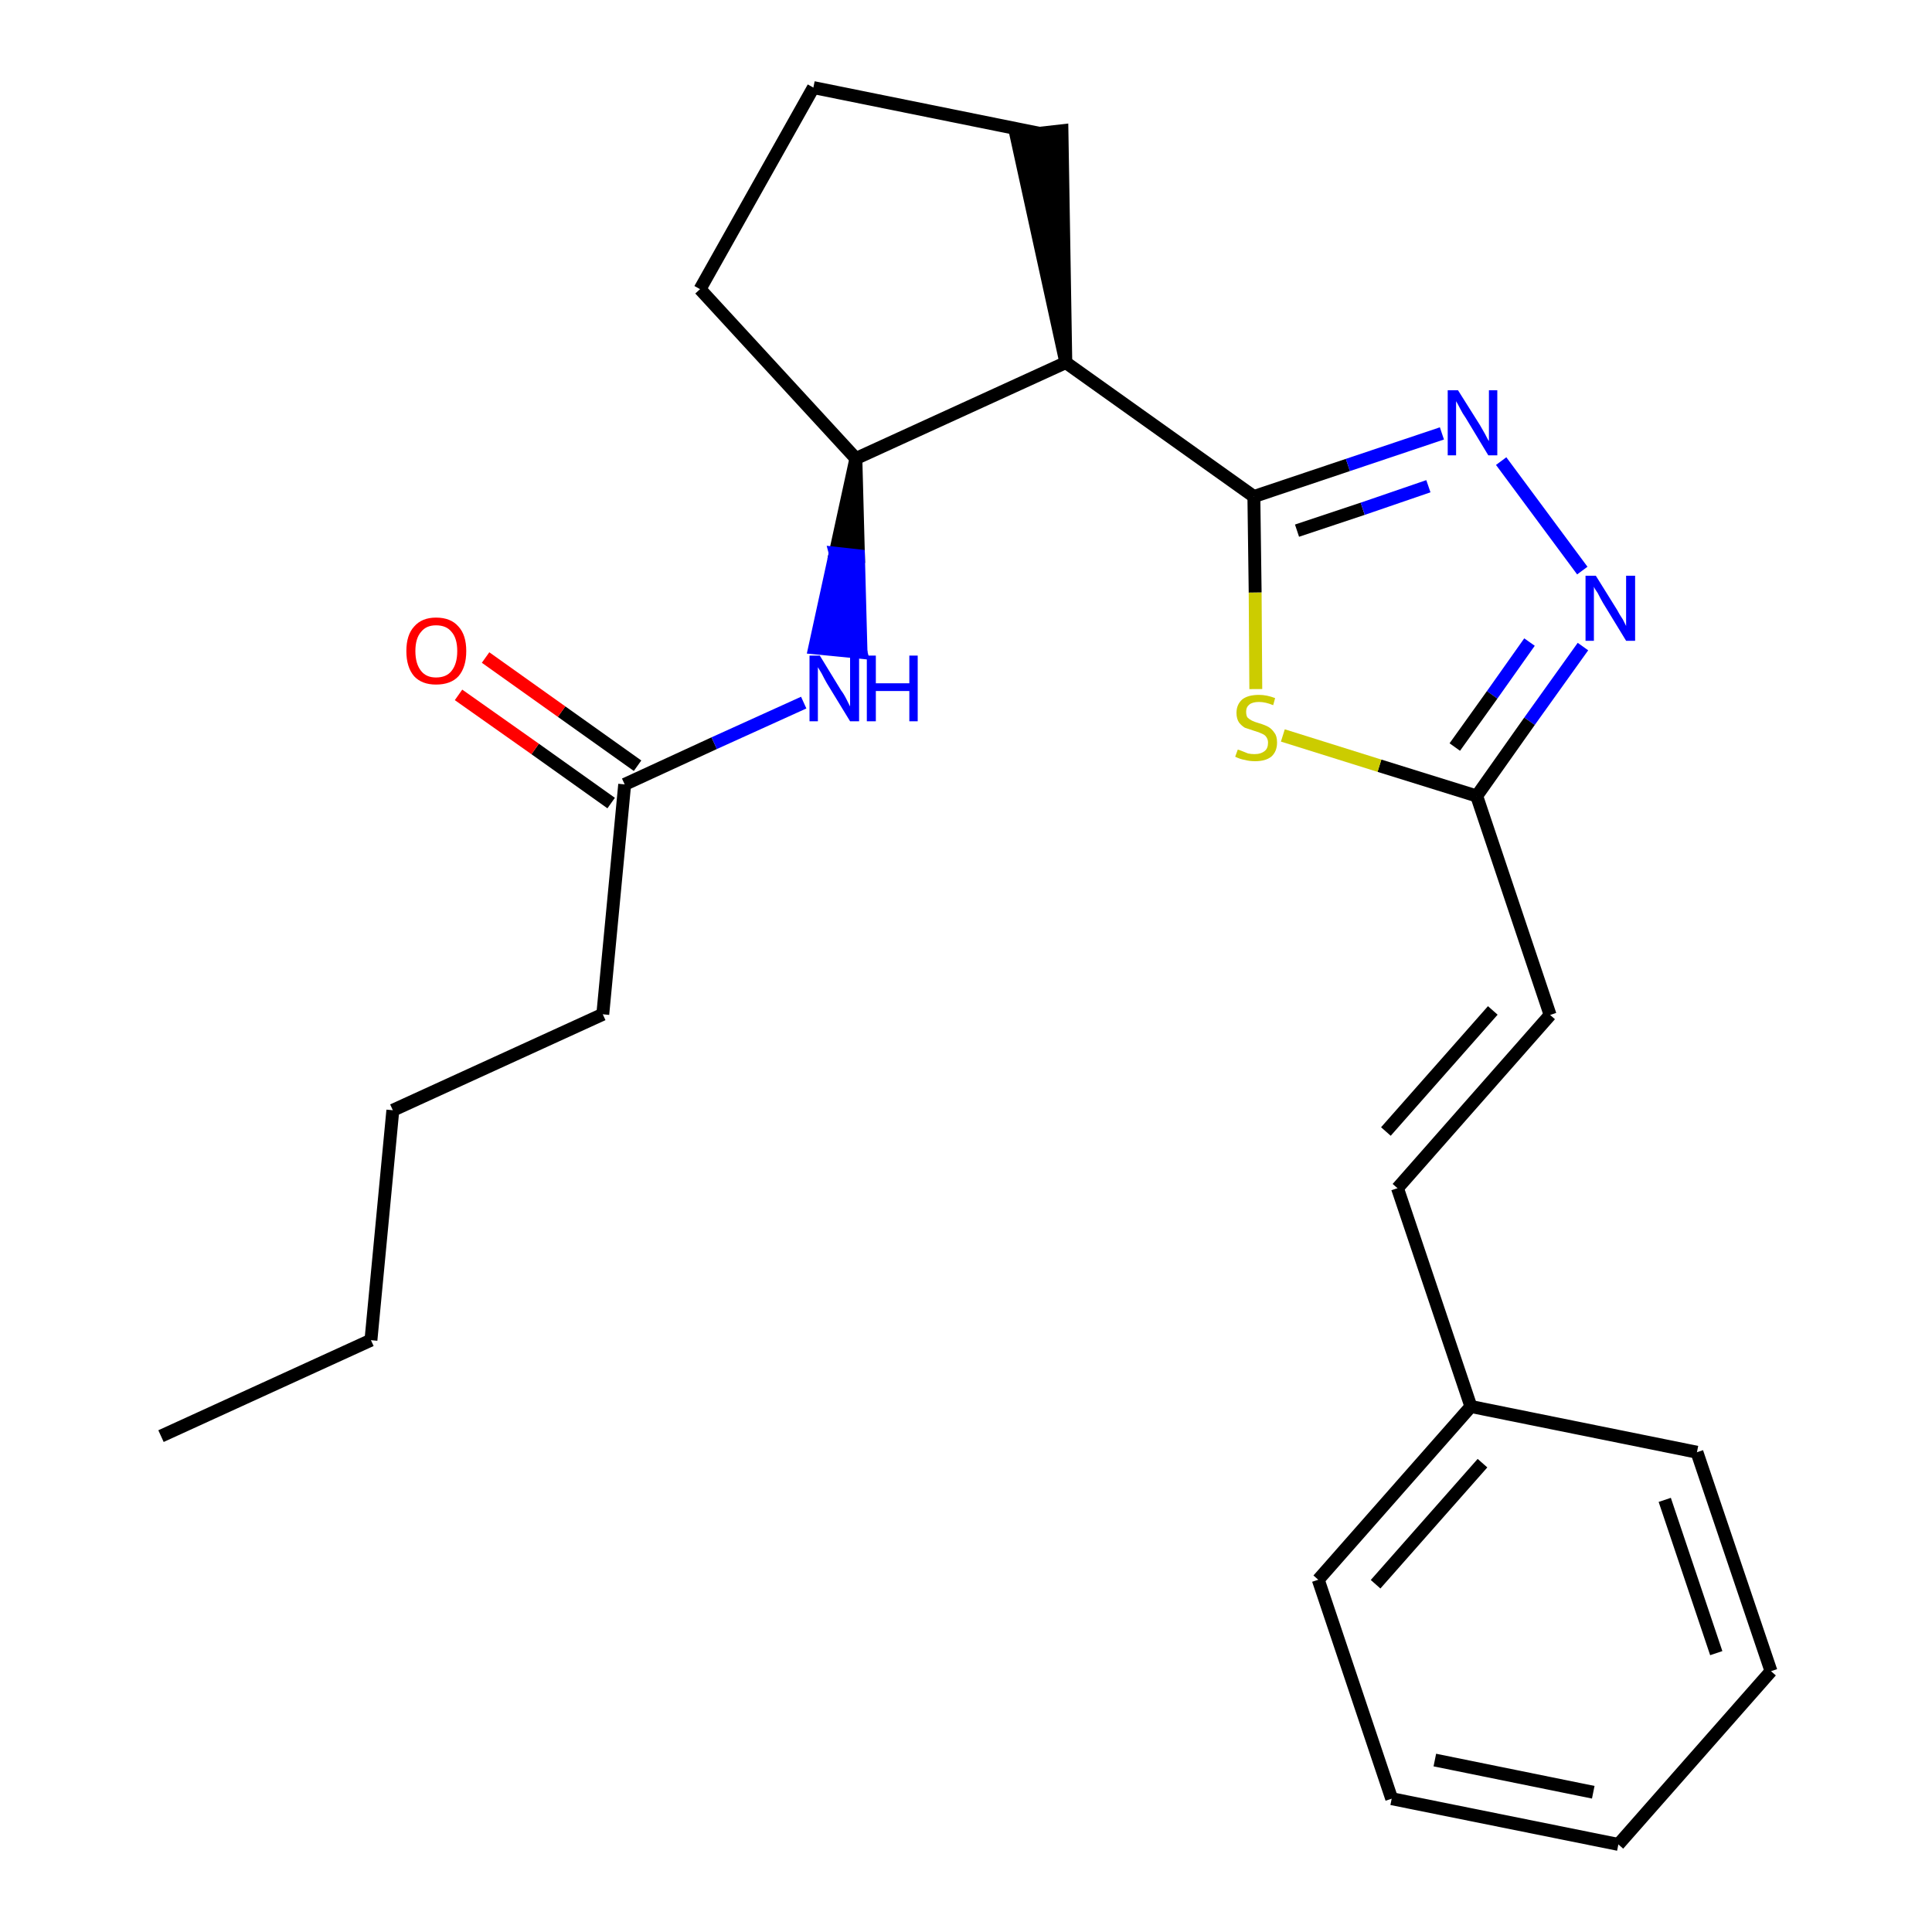 <?xml version='1.0' encoding='iso-8859-1'?>
<svg version='1.1' baseProfile='full'
              xmlns='http://www.w3.org/2000/svg'
                      xmlns:rdkit='http://www.rdkit.org/xml'
                      xmlns:xlink='http://www.w3.org/1999/xlink'
                  xml:space='preserve'
width='300px' height='300px' viewBox='0 0 300 300'>
<!-- END OF HEADER -->
<path class='bond-0 atom-0 atom-1' d='M 25.0,223.0 L 57.6,208.1' style='fill:none;fill-rule:evenodd;stroke:#000000;stroke-width:2.0px;stroke-linecap:butt;stroke-linejoin:miter;stroke-opacity:1' />
<path class='bond-1 atom-1 atom-2' d='M 57.6,208.1 L 61.0,172.4' style='fill:none;fill-rule:evenodd;stroke:#000000;stroke-width:2.0px;stroke-linecap:butt;stroke-linejoin:miter;stroke-opacity:1' />
<path class='bond-2 atom-2 atom-3' d='M 61.0,172.4 L 93.6,157.5' style='fill:none;fill-rule:evenodd;stroke:#000000;stroke-width:2.0px;stroke-linecap:butt;stroke-linejoin:miter;stroke-opacity:1' />
<path class='bond-3 atom-3 atom-4' d='M 93.6,157.5 L 97.0,121.8' style='fill:none;fill-rule:evenodd;stroke:#000000;stroke-width:2.0px;stroke-linecap:butt;stroke-linejoin:miter;stroke-opacity:1' />
<path class='bond-4 atom-4 atom-5' d='M 99.0,118.9 L 87.2,110.5' style='fill:none;fill-rule:evenodd;stroke:#000000;stroke-width:2.0px;stroke-linecap:butt;stroke-linejoin:miter;stroke-opacity:1' />
<path class='bond-4 atom-4 atom-5' d='M 87.2,110.5 L 75.4,102.1' style='fill:none;fill-rule:evenodd;stroke:#FF0000;stroke-width:2.0px;stroke-linecap:butt;stroke-linejoin:miter;stroke-opacity:1' />
<path class='bond-4 atom-4 atom-5' d='M 94.9,124.7 L 83.1,116.3' style='fill:none;fill-rule:evenodd;stroke:#000000;stroke-width:2.0px;stroke-linecap:butt;stroke-linejoin:miter;stroke-opacity:1' />
<path class='bond-4 atom-4 atom-5' d='M 83.1,116.3 L 71.2,107.9' style='fill:none;fill-rule:evenodd;stroke:#FF0000;stroke-width:2.0px;stroke-linecap:butt;stroke-linejoin:miter;stroke-opacity:1' />
<path class='bond-5 atom-4 atom-6' d='M 97.0,121.8 L 110.9,115.4' style='fill:none;fill-rule:evenodd;stroke:#000000;stroke-width:2.0px;stroke-linecap:butt;stroke-linejoin:miter;stroke-opacity:1' />
<path class='bond-5 atom-4 atom-6' d='M 110.9,115.4 L 124.8,109.1' style='fill:none;fill-rule:evenodd;stroke:#0000FF;stroke-width:2.0px;stroke-linecap:butt;stroke-linejoin:miter;stroke-opacity:1' />
<path class='bond-6 atom-7 atom-6' d='M 132.9,71.2 L 129.7,85.9 L 133.3,86.3 Z' style='fill:#000000;fill-rule:evenodd;fill-opacity:1;stroke:#000000;stroke-width:2.0px;stroke-linecap:butt;stroke-linejoin:miter;stroke-opacity:1;' />
<path class='bond-6 atom-7 atom-6' d='M 129.7,85.9 L 133.7,101.3 L 126.5,100.6 Z' style='fill:#0000FF;fill-rule:evenodd;fill-opacity:1;stroke:#0000FF;stroke-width:2.0px;stroke-linecap:butt;stroke-linejoin:miter;stroke-opacity:1;' />
<path class='bond-6 atom-7 atom-6' d='M 129.7,85.9 L 133.3,86.3 L 133.7,101.3 Z' style='fill:#0000FF;fill-rule:evenodd;fill-opacity:1;stroke:#0000FF;stroke-width:2.0px;stroke-linecap:butt;stroke-linejoin:miter;stroke-opacity:1;' />
<path class='bond-7 atom-7 atom-8' d='M 132.9,71.2 L 108.7,44.9' style='fill:none;fill-rule:evenodd;stroke:#000000;stroke-width:2.0px;stroke-linecap:butt;stroke-linejoin:miter;stroke-opacity:1' />
<path class='bond-24 atom-11 atom-7' d='M 165.5,56.3 L 132.9,71.2' style='fill:none;fill-rule:evenodd;stroke:#000000;stroke-width:2.0px;stroke-linecap:butt;stroke-linejoin:miter;stroke-opacity:1' />
<path class='bond-8 atom-8 atom-9' d='M 108.7,44.9 L 126.3,13.6' style='fill:none;fill-rule:evenodd;stroke:#000000;stroke-width:2.0px;stroke-linecap:butt;stroke-linejoin:miter;stroke-opacity:1' />
<path class='bond-9 atom-9 atom-10' d='M 126.3,13.6 L 161.4,20.7' style='fill:none;fill-rule:evenodd;stroke:#000000;stroke-width:2.0px;stroke-linecap:butt;stroke-linejoin:miter;stroke-opacity:1' />
<path class='bond-10 atom-11 atom-10' d='M 165.5,56.3 L 164.9,20.3 L 157.8,21.1 Z' style='fill:#000000;fill-rule:evenodd;fill-opacity:1;stroke:#000000;stroke-width:2.0px;stroke-linecap:butt;stroke-linejoin:miter;stroke-opacity:1;' />
<path class='bond-11 atom-11 atom-12' d='M 165.5,56.3 L 194.7,77.1' style='fill:none;fill-rule:evenodd;stroke:#000000;stroke-width:2.0px;stroke-linecap:butt;stroke-linejoin:miter;stroke-opacity:1' />
<path class='bond-12 atom-12 atom-13' d='M 194.7,77.1 L 209.3,72.2' style='fill:none;fill-rule:evenodd;stroke:#000000;stroke-width:2.0px;stroke-linecap:butt;stroke-linejoin:miter;stroke-opacity:1' />
<path class='bond-12 atom-12 atom-13' d='M 209.3,72.2 L 223.9,67.3' style='fill:none;fill-rule:evenodd;stroke:#0000FF;stroke-width:2.0px;stroke-linecap:butt;stroke-linejoin:miter;stroke-opacity:1' />
<path class='bond-12 atom-12 atom-13' d='M 201.4,82.4 L 211.6,79.0' style='fill:none;fill-rule:evenodd;stroke:#000000;stroke-width:2.0px;stroke-linecap:butt;stroke-linejoin:miter;stroke-opacity:1' />
<path class='bond-12 atom-12 atom-13' d='M 211.6,79.0 L 221.8,75.5' style='fill:none;fill-rule:evenodd;stroke:#0000FF;stroke-width:2.0px;stroke-linecap:butt;stroke-linejoin:miter;stroke-opacity:1' />
<path class='bond-25 atom-24 atom-12' d='M 195.0,107.0 L 194.9,92.0' style='fill:none;fill-rule:evenodd;stroke:#CCCC00;stroke-width:2.0px;stroke-linecap:butt;stroke-linejoin:miter;stroke-opacity:1' />
<path class='bond-25 atom-24 atom-12' d='M 194.9,92.0 L 194.7,77.1' style='fill:none;fill-rule:evenodd;stroke:#000000;stroke-width:2.0px;stroke-linecap:butt;stroke-linejoin:miter;stroke-opacity:1' />
<path class='bond-13 atom-13 atom-14' d='M 233.1,71.6 L 245.7,88.6' style='fill:none;fill-rule:evenodd;stroke:#0000FF;stroke-width:2.0px;stroke-linecap:butt;stroke-linejoin:miter;stroke-opacity:1' />
<path class='bond-14 atom-14 atom-15' d='M 245.8,100.4 L 237.5,112.0' style='fill:none;fill-rule:evenodd;stroke:#0000FF;stroke-width:2.0px;stroke-linecap:butt;stroke-linejoin:miter;stroke-opacity:1' />
<path class='bond-14 atom-14 atom-15' d='M 237.5,112.0 L 229.3,123.6' style='fill:none;fill-rule:evenodd;stroke:#000000;stroke-width:2.0px;stroke-linecap:butt;stroke-linejoin:miter;stroke-opacity:1' />
<path class='bond-14 atom-14 atom-15' d='M 237.5,99.7 L 231.7,107.9' style='fill:none;fill-rule:evenodd;stroke:#0000FF;stroke-width:2.0px;stroke-linecap:butt;stroke-linejoin:miter;stroke-opacity:1' />
<path class='bond-14 atom-14 atom-15' d='M 231.7,107.9 L 225.9,116.0' style='fill:none;fill-rule:evenodd;stroke:#000000;stroke-width:2.0px;stroke-linecap:butt;stroke-linejoin:miter;stroke-opacity:1' />
<path class='bond-15 atom-15 atom-16' d='M 229.3,123.6 L 240.7,157.6' style='fill:none;fill-rule:evenodd;stroke:#000000;stroke-width:2.0px;stroke-linecap:butt;stroke-linejoin:miter;stroke-opacity:1' />
<path class='bond-23 atom-15 atom-24' d='M 229.3,123.6 L 214.2,118.9' style='fill:none;fill-rule:evenodd;stroke:#000000;stroke-width:2.0px;stroke-linecap:butt;stroke-linejoin:miter;stroke-opacity:1' />
<path class='bond-23 atom-15 atom-24' d='M 214.2,118.9 L 199.2,114.2' style='fill:none;fill-rule:evenodd;stroke:#CCCC00;stroke-width:2.0px;stroke-linecap:butt;stroke-linejoin:miter;stroke-opacity:1' />
<path class='bond-16 atom-16 atom-17' d='M 240.7,157.6 L 217.0,184.5' style='fill:none;fill-rule:evenodd;stroke:#000000;stroke-width:2.0px;stroke-linecap:butt;stroke-linejoin:miter;stroke-opacity:1' />
<path class='bond-16 atom-16 atom-17' d='M 231.8,156.9 L 215.2,175.7' style='fill:none;fill-rule:evenodd;stroke:#000000;stroke-width:2.0px;stroke-linecap:butt;stroke-linejoin:miter;stroke-opacity:1' />
<path class='bond-17 atom-17 atom-18' d='M 217.0,184.5 L 228.4,218.4' style='fill:none;fill-rule:evenodd;stroke:#000000;stroke-width:2.0px;stroke-linecap:butt;stroke-linejoin:miter;stroke-opacity:1' />
<path class='bond-18 atom-18 atom-19' d='M 228.4,218.4 L 204.7,245.3' style='fill:none;fill-rule:evenodd;stroke:#000000;stroke-width:2.0px;stroke-linecap:butt;stroke-linejoin:miter;stroke-opacity:1' />
<path class='bond-18 atom-18 atom-19' d='M 230.2,227.2 L 213.6,246.0' style='fill:none;fill-rule:evenodd;stroke:#000000;stroke-width:2.0px;stroke-linecap:butt;stroke-linejoin:miter;stroke-opacity:1' />
<path class='bond-26 atom-23 atom-18' d='M 263.5,225.5 L 228.4,218.4' style='fill:none;fill-rule:evenodd;stroke:#000000;stroke-width:2.0px;stroke-linecap:butt;stroke-linejoin:miter;stroke-opacity:1' />
<path class='bond-19 atom-19 atom-20' d='M 204.7,245.3 L 216.1,279.3' style='fill:none;fill-rule:evenodd;stroke:#000000;stroke-width:2.0px;stroke-linecap:butt;stroke-linejoin:miter;stroke-opacity:1' />
<path class='bond-20 atom-20 atom-21' d='M 216.1,279.3 L 251.3,286.4' style='fill:none;fill-rule:evenodd;stroke:#000000;stroke-width:2.0px;stroke-linecap:butt;stroke-linejoin:miter;stroke-opacity:1' />
<path class='bond-20 atom-20 atom-21' d='M 222.8,273.3 L 247.4,278.3' style='fill:none;fill-rule:evenodd;stroke:#000000;stroke-width:2.0px;stroke-linecap:butt;stroke-linejoin:miter;stroke-opacity:1' />
<path class='bond-21 atom-21 atom-22' d='M 251.3,286.4 L 275.0,259.5' style='fill:none;fill-rule:evenodd;stroke:#000000;stroke-width:2.0px;stroke-linecap:butt;stroke-linejoin:miter;stroke-opacity:1' />
<path class='bond-22 atom-22 atom-23' d='M 275.0,259.5 L 263.5,225.5' style='fill:none;fill-rule:evenodd;stroke:#000000;stroke-width:2.0px;stroke-linecap:butt;stroke-linejoin:miter;stroke-opacity:1' />
<path class='bond-22 atom-22 atom-23' d='M 266.5,256.7 L 258.5,232.9' style='fill:none;fill-rule:evenodd;stroke:#000000;stroke-width:2.0px;stroke-linecap:butt;stroke-linejoin:miter;stroke-opacity:1' />
<path  class='atom-5' d='M 63.1 101.1
Q 63.1 98.6, 64.3 97.3
Q 65.5 95.9, 67.7 95.9
Q 70.0 95.9, 71.2 97.3
Q 72.4 98.6, 72.4 101.1
Q 72.4 103.6, 71.2 105.0
Q 70.0 106.3, 67.7 106.3
Q 65.5 106.3, 64.3 105.0
Q 63.1 103.6, 63.1 101.1
M 67.7 105.2
Q 69.3 105.2, 70.1 104.2
Q 71.0 103.1, 71.0 101.1
Q 71.0 99.1, 70.1 98.1
Q 69.3 97.1, 67.7 97.1
Q 66.2 97.1, 65.4 98.1
Q 64.5 99.1, 64.5 101.1
Q 64.5 103.1, 65.4 104.2
Q 66.2 105.2, 67.7 105.2
' fill='#FF0000'/>
<path  class='atom-6' d='M 127.3 101.8
L 130.6 107.2
Q 131.0 107.7, 131.5 108.7
Q 132.0 109.7, 132.0 109.7
L 132.0 101.8
L 133.4 101.8
L 133.4 112.0
L 132.0 112.0
L 128.4 106.1
Q 128.0 105.4, 127.6 104.6
Q 127.1 103.8, 127.0 103.6
L 127.0 112.0
L 125.7 112.0
L 125.7 101.8
L 127.3 101.8
' fill='#0000FF'/>
<path  class='atom-6' d='M 134.6 101.8
L 136.0 101.8
L 136.0 106.1
L 141.2 106.1
L 141.2 101.8
L 142.5 101.8
L 142.5 112.0
L 141.2 112.0
L 141.2 107.3
L 136.0 107.3
L 136.0 112.0
L 134.6 112.0
L 134.6 101.8
' fill='#0000FF'/>
<path  class='atom-13' d='M 226.4 60.6
L 229.8 66.0
Q 230.1 66.5, 230.6 67.4
Q 231.1 68.4, 231.2 68.5
L 231.2 60.6
L 232.5 60.6
L 232.5 70.7
L 231.1 70.7
L 227.6 64.9
Q 227.1 64.2, 226.7 63.4
Q 226.3 62.6, 226.1 62.3
L 226.1 70.7
L 224.8 70.7
L 224.8 60.6
L 226.4 60.6
' fill='#0000FF'/>
<path  class='atom-14' d='M 247.8 89.4
L 251.1 94.7
Q 251.4 95.3, 252.0 96.2
Q 252.5 97.2, 252.5 97.2
L 252.5 89.4
L 253.9 89.4
L 253.9 99.5
L 252.5 99.5
L 248.9 93.6
Q 248.5 92.9, 248.1 92.1
Q 247.6 91.4, 247.5 91.1
L 247.5 99.5
L 246.2 99.5
L 246.2 89.4
L 247.8 89.4
' fill='#0000FF'/>
<path  class='atom-24' d='M 192.2 116.4
Q 192.3 116.4, 192.8 116.6
Q 193.3 116.8, 193.8 117.0
Q 194.3 117.1, 194.8 117.1
Q 195.8 117.1, 196.4 116.6
Q 196.9 116.2, 196.9 115.3
Q 196.9 114.8, 196.6 114.4
Q 196.4 114.1, 195.9 113.9
Q 195.5 113.7, 194.8 113.5
Q 193.9 113.2, 193.3 113.0
Q 192.8 112.7, 192.4 112.2
Q 192.0 111.6, 192.0 110.7
Q 192.0 109.4, 192.9 108.6
Q 193.8 107.9, 195.5 107.9
Q 196.7 107.9, 198.0 108.4
L 197.7 109.5
Q 196.5 109.0, 195.5 109.0
Q 194.5 109.0, 194.0 109.4
Q 193.5 109.8, 193.5 110.5
Q 193.5 111.1, 193.7 111.4
Q 194.0 111.7, 194.4 111.9
Q 194.8 112.1, 195.5 112.3
Q 196.5 112.6, 197.0 112.9
Q 197.5 113.2, 197.9 113.8
Q 198.3 114.3, 198.3 115.3
Q 198.3 116.7, 197.4 117.5
Q 196.5 118.2, 194.9 118.2
Q 194.0 118.2, 193.3 118.0
Q 192.6 117.9, 191.8 117.5
L 192.2 116.4
' fill='#CCCC00'/>
</svg>
